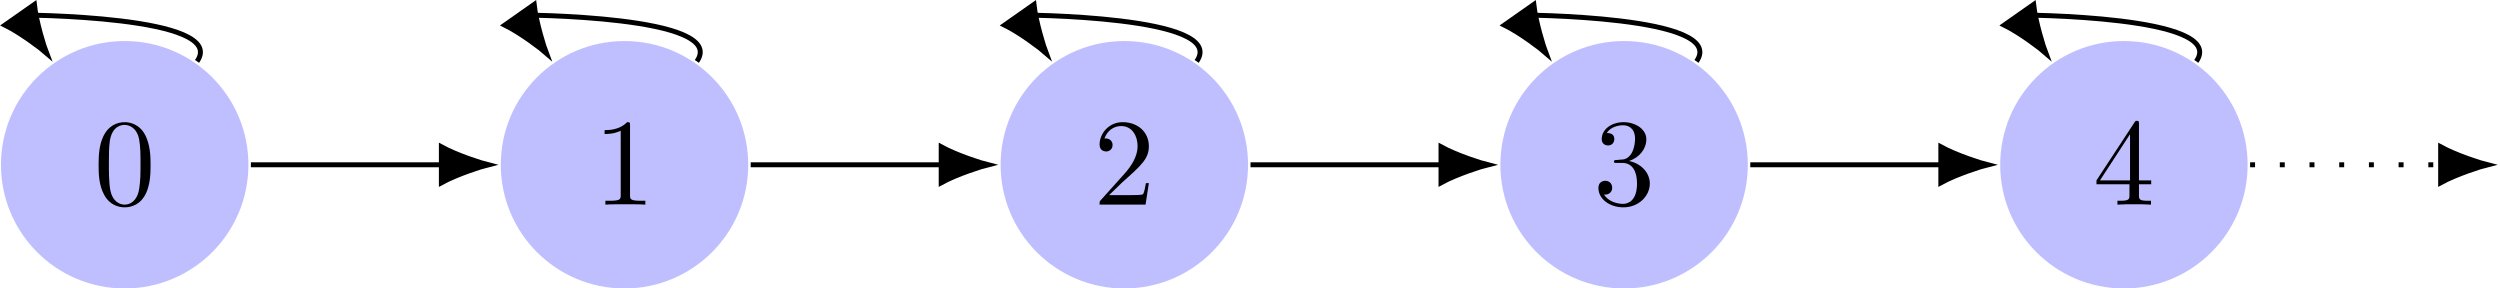 <?xml version="1.0" encoding="UTF-8"?>
<svg xmlns="http://www.w3.org/2000/svg" xmlns:xlink="http://www.w3.org/1999/xlink" width="201.323pt" height="23.232pt" viewBox="0 0 201.323 23.232" version="1.1">
<defs>
<g>
<symbol overflow="visible" id="glyph0-0">
<path style="stroke:none;" d=""/>
</symbol>
<symbol overflow="visible" id="glyph0-1">
<path style="stroke:none;" d="M 4.578 -3.188 C 4.578 -3.984 4.531 -4.781 4.188 -5.516 C 3.734 -6.484 2.906 -6.641 2.5 -6.641 C 1.891 -6.641 1.172 -6.375 0.75 -5.453 C 0.438 -4.766 0.391 -3.984 0.391 -3.188 C 0.391 -2.438 0.422 -1.547 0.844 -0.781 C 1.266 0.016 2 0.219 2.484 0.219 C 3.016 0.219 3.781 0.016 4.219 -0.938 C 4.531 -1.625 4.578 -2.406 4.578 -3.188 Z M 2.484 0 C 2.094 0 1.5 -0.25 1.328 -1.203 C 1.219 -1.797 1.219 -2.719 1.219 -3.312 C 1.219 -3.953 1.219 -4.609 1.297 -5.141 C 1.484 -6.328 2.234 -6.422 2.484 -6.422 C 2.812 -6.422 3.469 -6.234 3.656 -5.25 C 3.766 -4.688 3.766 -3.938 3.766 -3.312 C 3.766 -2.562 3.766 -1.891 3.656 -1.25 C 3.5 -0.297 2.938 0 2.484 0 Z M 2.484 0 "/>
</symbol>
<symbol overflow="visible" id="glyph0-2">
<path style="stroke:none;" d="M 2.938 -6.375 C 2.938 -6.625 2.938 -6.641 2.703 -6.641 C 2.078 -6 1.203 -6 0.891 -6 L 0.891 -5.688 C 1.094 -5.688 1.672 -5.688 2.188 -5.953 L 2.188 -0.781 C 2.188 -0.422 2.156 -0.312 1.266 -0.312 L 0.953 -0.312 L 0.953 0 C 1.297 -0.031 2.156 -0.031 2.562 -0.031 C 2.953 -0.031 3.828 -0.031 4.172 0 L 4.172 -0.312 L 3.859 -0.312 C 2.953 -0.312 2.938 -0.422 2.938 -0.781 Z M 2.938 -6.375 "/>
</symbol>
<symbol overflow="visible" id="glyph0-3">
<path style="stroke:none;" d="M 1.266 -0.766 L 2.328 -1.797 C 3.875 -3.172 4.469 -3.703 4.469 -4.703 C 4.469 -5.844 3.578 -6.641 2.359 -6.641 C 1.234 -6.641 0.5 -5.719 0.5 -4.828 C 0.5 -4.281 1 -4.281 1.031 -4.281 C 1.203 -4.281 1.547 -4.391 1.547 -4.812 C 1.547 -5.062 1.359 -5.328 1.016 -5.328 C 0.938 -5.328 0.922 -5.328 0.891 -5.312 C 1.109 -5.969 1.656 -6.328 2.234 -6.328 C 3.141 -6.328 3.562 -5.516 3.562 -4.703 C 3.562 -3.906 3.078 -3.125 2.516 -2.5 L 0.609 -0.375 C 0.5 -0.266 0.5 -0.234 0.5 0 L 4.203 0 L 4.469 -1.734 L 4.234 -1.734 C 4.172 -1.438 4.109 -1 4 -0.844 C 3.938 -0.766 3.281 -0.766 3.062 -0.766 Z M 1.266 -0.766 "/>
</symbol>
<symbol overflow="visible" id="glyph0-4">
<path style="stroke:none;" d="M 2.891 -3.516 C 3.703 -3.781 4.281 -4.469 4.281 -5.266 C 4.281 -6.078 3.406 -6.641 2.453 -6.641 C 1.453 -6.641 0.688 -6.047 0.688 -5.281 C 0.688 -4.953 0.906 -4.766 1.203 -4.766 C 1.5 -4.766 1.703 -4.984 1.703 -5.281 C 1.703 -5.766 1.234 -5.766 1.094 -5.766 C 1.391 -6.266 2.047 -6.391 2.406 -6.391 C 2.828 -6.391 3.375 -6.172 3.375 -5.281 C 3.375 -5.156 3.344 -4.578 3.094 -4.141 C 2.797 -3.656 2.453 -3.625 2.203 -3.625 C 2.125 -3.609 1.891 -3.594 1.812 -3.594 C 1.734 -3.578 1.672 -3.562 1.672 -3.469 C 1.672 -3.359 1.734 -3.359 1.906 -3.359 L 2.344 -3.359 C 3.156 -3.359 3.531 -2.688 3.531 -1.703 C 3.531 -0.344 2.844 -0.062 2.406 -0.062 C 1.969 -0.062 1.219 -0.234 0.875 -0.812 C 1.219 -0.766 1.531 -0.984 1.531 -1.359 C 1.531 -1.719 1.266 -1.922 0.984 -1.922 C 0.734 -1.922 0.422 -1.781 0.422 -1.344 C 0.422 -0.438 1.344 0.219 2.438 0.219 C 3.656 0.219 4.562 -0.688 4.562 -1.703 C 4.562 -2.516 3.922 -3.297 2.891 -3.516 Z M 2.891 -3.516 "/>
</symbol>
<symbol overflow="visible" id="glyph0-5">
<path style="stroke:none;" d="M 2.938 -1.641 L 2.938 -0.781 C 2.938 -0.422 2.906 -0.312 2.172 -0.312 L 1.969 -0.312 L 1.969 0 C 2.375 -0.031 2.891 -0.031 3.312 -0.031 C 3.734 -0.031 4.25 -0.031 4.672 0 L 4.672 -0.312 L 4.453 -0.312 C 3.719 -0.312 3.703 -0.422 3.703 -0.781 L 3.703 -1.641 L 4.688 -1.641 L 4.688 -1.953 L 3.703 -1.953 L 3.703 -6.484 C 3.703 -6.688 3.703 -6.75 3.531 -6.75 C 3.453 -6.75 3.422 -6.75 3.344 -6.625 L 0.281 -1.953 L 0.281 -1.641 Z M 2.984 -1.953 L 0.562 -1.953 L 2.984 -5.672 Z M 2.984 -1.953 "/>
</symbol>
</g>
<clipPath id="clip1">
  <path d="M 0 3 L 21 3 L 21 23.23 L 0 23.23 Z M 0 3 "/>
</clipPath>
<clipPath id="clip2">
  <path d="M 40 3 L 61 3 L 61 23.23 L 40 23.23 Z M 40 3 "/>
</clipPath>
<clipPath id="clip3">
  <path d="M 80 3 L 101 3 L 101 23.23 L 80 23.23 Z M 80 3 "/>
</clipPath>
<clipPath id="clip4">
  <path d="M 120 3 L 141 3 L 141 23.23 L 120 23.23 Z M 120 3 "/>
</clipPath>
<clipPath id="clip5">
  <path d="M 161 3 L 181 3 L 181 23.23 L 161 23.23 Z M 161 3 "/>
</clipPath>
<clipPath id="clip6">
  <path d="M 190 6 L 201.324 6 L 201.324 21 L 190 21 Z M 190 6 "/>
</clipPath>
</defs>
<g id="surface1">
<g clip-path="url(#clip1)" clip-rule="nonzero">
<path style=" stroke:none;fill-rule:nonzero;fill:rgb(75%,75%,100%);fill-opacity:1;" d="M 20.004 13.27 C 20.004 7.766 15.543 3.305 10.039 3.305 C 4.539 3.305 0.078 7.766 0.078 13.27 C 0.078 18.77 4.539 23.23 10.039 23.23 C 15.543 23.23 20.004 18.77 20.004 13.27 Z M 20.004 13.27 "/>
</g>
<g style="fill:rgb(0%,0%,0%);fill-opacity:1;">
  <use xlink:href="#glyph0-1" x="7.549" y="16.479"/>
</g>
<path style="fill:none;stroke-width:0.399;stroke-linecap:butt;stroke-linejoin:miter;stroke:rgb(0%,0%,0%);stroke-opacity:1;stroke-miterlimit:10;" d="M 5.827 8.324 C 8.437 12.046 -8.435 12.046 -8.458 12.078 " transform="matrix(1,0,0,-1,10.04,13.269)"/>
<path style="fill-rule:nonzero;fill:rgb(0%,0%,0%);fill-opacity:1;stroke-width:0.399;stroke-linecap:butt;stroke-linejoin:miter;stroke:rgb(0%,0%,0%);stroke-opacity:1;stroke-miterlimit:10;" d="M 3.764 0.001 C 3.298 0.112 1.27 0.75 -0.001 1.449 L -0.001 -1.446 C 1.268 -0.751 3.298 -0.112 3.764 0.001 Z M 3.764 0.001 " transform="matrix(0.574,0.819,0.819,-0.574,1.583,1.191)"/>
<g clip-path="url(#clip2)" clip-rule="nonzero">
<path style=" stroke:none;fill-rule:nonzero;fill:rgb(75%,75%,100%);fill-opacity:1;" d="M 60.254 13.27 C 60.254 7.766 55.793 3.305 50.289 3.305 C 44.789 3.305 40.328 7.766 40.328 13.27 C 40.328 18.77 44.789 23.23 50.289 23.23 C 55.793 23.23 60.254 18.77 60.254 13.27 Z M 60.254 13.27 "/>
</g>
<g style="fill:rgb(0%,0%,0%);fill-opacity:1;">
  <use xlink:href="#glyph0-2" x="47.798" y="16.479"/>
</g>
<path style="fill:none;stroke-width:0.399;stroke-linecap:butt;stroke-linejoin:miter;stroke:rgb(0%,0%,0%);stroke-opacity:1;stroke-miterlimit:10;" d="M 46.077 8.324 C 48.687 12.046 31.815 12.046 31.792 12.078 " transform="matrix(1,0,0,-1,10.04,13.269)"/>
<path style="fill-rule:nonzero;fill:rgb(0%,0%,0%);fill-opacity:1;stroke-width:0.399;stroke-linecap:butt;stroke-linejoin:miter;stroke:rgb(0%,0%,0%);stroke-opacity:1;stroke-miterlimit:10;" d="M 3.762 -0.002 C 3.298 0.112 1.27 0.75 -0.003 1.446 L -0 -1.445 C 1.268 -0.751 3.299 -0.112 3.762 -0.002 Z M 3.762 -0.002 " transform="matrix(0.574,0.819,0.819,-0.574,41.833,1.191)"/>
<path style="fill:none;stroke-width:0.399;stroke-linecap:butt;stroke-linejoin:miter;stroke:rgb(0%,0%,0%);stroke-opacity:1;stroke-miterlimit:10;" d="M 10.163 -0.001 L 25.503 -0.001 " transform="matrix(1,0,0,-1,10.04,13.269)"/>
<path style="fill-rule:nonzero;fill:rgb(0%,0%,0%);fill-opacity:1;stroke-width:0.399;stroke-linecap:butt;stroke-linejoin:miter;stroke:rgb(0%,0%,0%);stroke-opacity:1;stroke-miterlimit:10;" d="M 3.76 -0.001 C 3.299 0.113 1.268 0.749 -0.002 1.445 L -0.002 -1.446 C 1.268 -0.751 3.299 -0.114 3.76 -0.001 Z M 3.76 -0.001 " transform="matrix(1,0,0,-1,35.545,13.269)"/>
<g clip-path="url(#clip3)" clip-rule="nonzero">
<path style=" stroke:none;fill-rule:nonzero;fill:rgb(75%,75%,100%);fill-opacity:1;" d="M 100.504 13.27 C 100.504 7.766 96.043 3.305 90.539 3.305 C 85.035 3.305 80.578 7.766 80.578 13.27 C 80.578 18.77 85.035 23.23 90.539 23.23 C 96.043 23.23 100.504 18.77 100.504 13.27 Z M 100.504 13.27 "/>
</g>
<g style="fill:rgb(0%,0%,0%);fill-opacity:1;">
  <use xlink:href="#glyph0-3" x="88.048" y="16.479"/>
</g>
<path style="fill:none;stroke-width:0.399;stroke-linecap:butt;stroke-linejoin:miter;stroke:rgb(0%,0%,0%);stroke-opacity:1;stroke-miterlimit:10;" d="M 86.327 8.324 C 88.937 12.046 72.062 12.046 72.042 12.078 " transform="matrix(1,0,0,-1,10.04,13.269)"/>
<path style="fill-rule:nonzero;fill:rgb(0%,0%,0%);fill-opacity:1;stroke-width:0.399;stroke-linecap:butt;stroke-linejoin:miter;stroke:rgb(0%,0%,0%);stroke-opacity:1;stroke-miterlimit:10;" d="M 3.762 -0.002 C 3.298 0.113 1.27 0.751 -0.002 1.446 L -0 -1.445 C 1.268 -0.75 3.299 -0.112 3.762 -0.002 Z M 3.762 -0.002 " transform="matrix(0.574,0.819,0.819,-0.574,82.082,1.191)"/>
<path style="fill:none;stroke-width:0.399;stroke-linecap:butt;stroke-linejoin:miter;stroke:rgb(0%,0%,0%);stroke-opacity:1;stroke-miterlimit:10;" d="M 50.413 -0.001 L 65.753 -0.001 " transform="matrix(1,0,0,-1,10.04,13.269)"/>
<path style="fill-rule:nonzero;fill:rgb(0%,0%,0%);fill-opacity:1;stroke-width:0.399;stroke-linecap:butt;stroke-linejoin:miter;stroke:rgb(0%,0%,0%);stroke-opacity:1;stroke-miterlimit:10;" d="M 3.76 -0.001 C 3.299 0.113 1.268 0.749 -0.001 1.445 L -0.001 -1.446 C 1.268 -0.751 3.299 -0.114 3.76 -0.001 Z M 3.76 -0.001 " transform="matrix(1,0,0,-1,75.794,13.269)"/>
<g clip-path="url(#clip4)" clip-rule="nonzero">
<path style=" stroke:none;fill-rule:nonzero;fill:rgb(75%,75%,100%);fill-opacity:1;" d="M 140.75 13.27 C 140.75 7.766 136.293 3.305 130.789 3.305 C 125.285 3.305 120.824 7.766 120.824 13.27 C 120.824 18.77 125.285 23.23 130.789 23.23 C 136.293 23.23 140.75 18.77 140.75 13.27 Z M 140.75 13.27 "/>
</g>
<g style="fill:rgb(0%,0%,0%);fill-opacity:1;">
  <use xlink:href="#glyph0-4" x="128.297" y="16.479"/>
</g>
<path style="fill:none;stroke-width:0.399;stroke-linecap:butt;stroke-linejoin:miter;stroke:rgb(0%,0%,0%);stroke-opacity:1;stroke-miterlimit:10;" d="M 126.577 8.324 C 129.187 12.046 112.312 12.046 112.292 12.078 " transform="matrix(1,0,0,-1,10.04,13.269)"/>
<path style="fill-rule:nonzero;fill:rgb(0%,0%,0%);fill-opacity:1;stroke-width:0.399;stroke-linecap:butt;stroke-linejoin:miter;stroke:rgb(0%,0%,0%);stroke-opacity:1;stroke-miterlimit:10;" d="M 3.762 -0.002 C 3.299 0.113 1.27 0.751 -0.002 1.447 L 0 -1.445 C 1.269 -0.75 3.299 -0.111 3.762 -0.002 Z M 3.762 -0.002 " transform="matrix(0.574,0.819,0.819,-0.574,122.332,1.191)"/>
<path style="fill:none;stroke-width:0.399;stroke-linecap:butt;stroke-linejoin:miter;stroke:rgb(0%,0%,0%);stroke-opacity:1;stroke-miterlimit:10;" d="M 90.663 -0.001 L 106.003 -0.001 " transform="matrix(1,0,0,-1,10.04,13.269)"/>
<path style="fill-rule:nonzero;fill:rgb(0%,0%,0%);fill-opacity:1;stroke-width:0.399;stroke-linecap:butt;stroke-linejoin:miter;stroke:rgb(0%,0%,0%);stroke-opacity:1;stroke-miterlimit:10;" d="M 3.761 -0.001 C 3.3 0.113 1.268 0.749 -0.001 1.445 L -0.001 -1.446 C 1.268 -0.751 3.3 -0.114 3.761 -0.001 Z M 3.761 -0.001 " transform="matrix(1,0,0,-1,116.044,13.269)"/>
<g clip-path="url(#clip5)" clip-rule="nonzero">
<path style=" stroke:none;fill-rule:nonzero;fill:rgb(75%,75%,100%);fill-opacity:1;" d="M 181 13.27 C 181 7.766 176.539 3.305 171.039 3.305 C 165.535 3.305 161.074 7.766 161.074 13.27 C 161.074 18.77 165.535 23.23 171.039 23.23 C 176.539 23.23 181 18.77 181 13.27 Z M 181 13.27 "/>
</g>
<g style="fill:rgb(0%,0%,0%);fill-opacity:1;">
  <use xlink:href="#glyph0-5" x="168.546" y="16.479"/>
</g>
<path style="fill:none;stroke-width:0.399;stroke-linecap:butt;stroke-linejoin:miter;stroke:rgb(0%,0%,0%);stroke-opacity:1;stroke-miterlimit:10;" d="M 166.827 8.324 C 169.433 12.046 152.562 12.046 152.542 12.078 " transform="matrix(1,0,0,-1,10.04,13.269)"/>
<path style="fill-rule:nonzero;fill:rgb(0%,0%,0%);fill-opacity:1;stroke-width:0.399;stroke-linecap:butt;stroke-linejoin:miter;stroke:rgb(0%,0%,0%);stroke-opacity:1;stroke-miterlimit:10;" d="M 3.762 -0.001 C 3.299 0.113 1.271 0.751 -0.002 1.447 L 0 -1.445 C 1.269 -0.75 3.299 -0.111 3.762 -0.001 Z M 3.762 -0.001 " transform="matrix(0.574,0.819,0.819,-0.574,162.582,1.191)"/>
<path style="fill:none;stroke-width:0.399;stroke-linecap:butt;stroke-linejoin:miter;stroke:rgb(0%,0%,0%);stroke-opacity:1;stroke-miterlimit:10;" d="M 130.909 -0.001 L 146.253 -0.001 " transform="matrix(1,0,0,-1,10.04,13.269)"/>
<path style="fill-rule:nonzero;fill:rgb(0%,0%,0%);fill-opacity:1;stroke-width:0.399;stroke-linecap:butt;stroke-linejoin:miter;stroke:rgb(0%,0%,0%);stroke-opacity:1;stroke-miterlimit:10;" d="M 3.761 -0.001 C 3.3 0.113 1.269 0.749 -0.001 1.445 L -0.001 -1.446 C 1.269 -0.751 3.3 -0.114 3.761 -0.001 Z M 3.761 -0.001 " transform="matrix(1,0,0,-1,156.294,13.269)"/>
<path style="fill:none;stroke-width:0.399;stroke-linecap:butt;stroke-linejoin:miter;stroke:rgb(0%,0%,0%);stroke-opacity:1;stroke-dasharray:0.399,1.993;stroke-miterlimit:10;" d="M 171.159 -0.001 L 186.503 -0.001 " transform="matrix(1,0,0,-1,10.04,13.269)"/>
<path style=" stroke:none;fill-rule:nonzero;fill:rgb(0%,0%,0%);fill-opacity:1;" d="M 200.305 13.27 C 199.844 13.156 197.812 12.52 196.543 11.824 L 196.543 14.715 C 197.812 14.02 199.844 13.383 200.305 13.27 Z M 200.305 13.27 "/>
<g clip-path="url(#clip6)" clip-rule="nonzero">
<path style="fill:none;stroke-width:0.399;stroke-linecap:butt;stroke-linejoin:miter;stroke:rgb(0%,0%,0%);stroke-opacity:1;stroke-miterlimit:10;" d="M 3.761 -0.001 C 3.3 0.113 1.269 0.749 -0 1.445 L -0 -1.446 C 1.269 -0.751 3.3 -0.114 3.761 -0.001 Z M 3.761 -0.001 " transform="matrix(1,0,0,-1,196.543,13.269)"/>
</g>
</g>
</svg>
